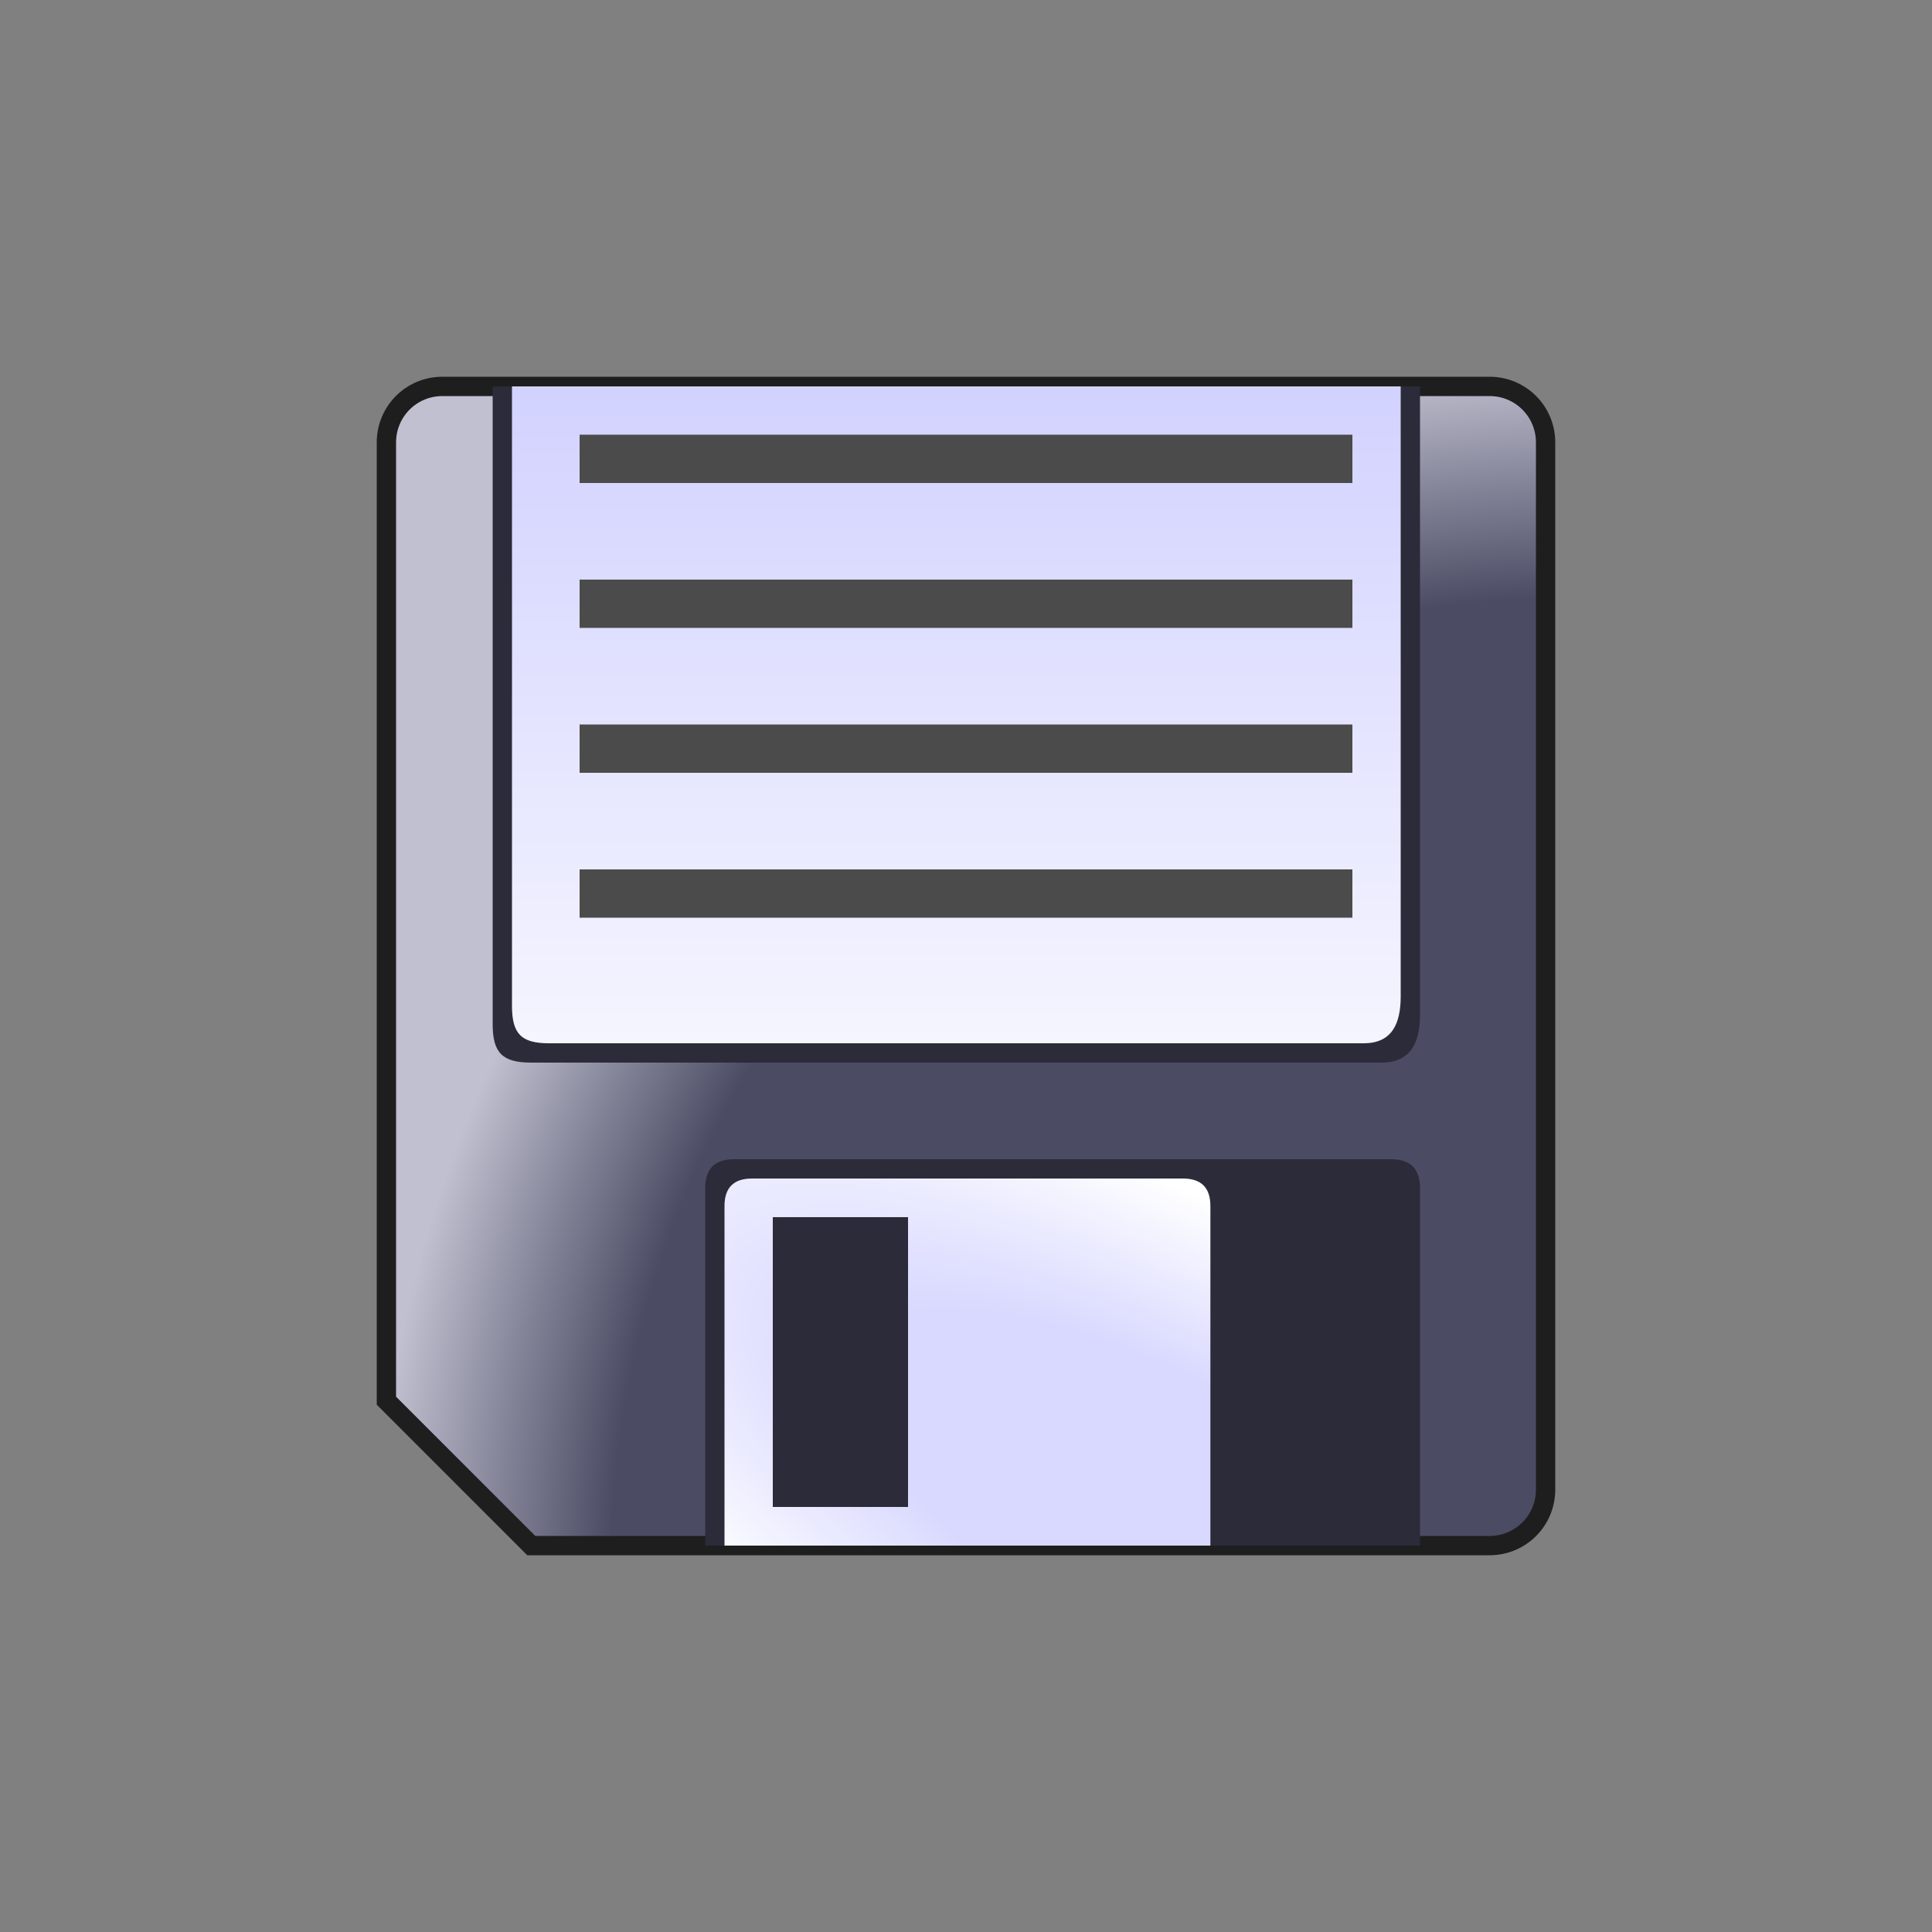 <?xml version="1.0" encoding="UTF-8" standalone="no"?>
<!-- Created with Inkscape (http://www.inkscape.org/) -->

<svg
   xmlns:osb="http://www.openswatchbook.org/uri/2009/osb"
   xmlns:dc="http://purl.org/dc/elements/1.1/"
   xmlns:cc="http://creativecommons.org/ns#"
   xmlns:rdf="http://www.w3.org/1999/02/22-rdf-syntax-ns#"
   xmlns:svg="http://www.w3.org/2000/svg"
   xmlns="http://www.w3.org/2000/svg"
   xmlns:xlink="http://www.w3.org/1999/xlink"
   xmlns:sodipodi="http://sodipodi.sourceforge.net/DTD/sodipodi-0.dtd"
   xmlns:inkscape="http://www.inkscape.org/namespaces/inkscape"
   width="1000"
   height="1000"
   id="svg2"
   version="1.1"
   inkscape:version="0.48.0 r9654"
   sodipodi:docname="save.svg"
   inkscape:export-filename="C:\Users\Laurent\Desktop\compile.png"
   inkscape:export-xdpi="23.040001"
   inkscape:export-ydpi="23.040001">
  <rect width="100%" height="100%" fill="#808080" stroke="none"/>
  <defs
     id="defs4">
    <linearGradient
       id="linearGradient4016">
      <stop
         style="stop-color:#d2d2ff;stop-opacity:1;"
         offset="0"
         id="stop4018" />
      <stop
         style="stop-color:#f5f5ff;stop-opacity:1;"
         offset="1"
         id="stop4020" />
    </linearGradient>
    <linearGradient
       id="linearGradient3968">
      <stop
         id="stop3978"
         offset="0"
         style="stop-color:#d9d9ff;stop-opacity:1;" />
      <stop
         id="stop3976"
         offset="0.464"
         style="stop-color:#d9d9ff;stop-opacity:1;" />
      <stop
         style="stop-color:#ffffff;stop-opacity:1;"
         offset="1"
         id="stop3972" />
    </linearGradient>
    <linearGradient
       id="linearGradient3960">
      <stop
         style="stop-color:#000000;stop-opacity:1;"
         offset="0"
         id="stop3962" />
      <stop
         style="stop-color:#000000;stop-opacity:0;"
         offset="1"
         id="stop3964" />
    </linearGradient>
    <linearGradient
       id="linearGradient3893">
      <stop
         style="stop-color:#4b4b64;stop-opacity:1;"
         offset="0"
         id="stop3895" />
      <stop
         id="stop3901"
         offset="0.8"
         style="stop-color:#4b4b64;stop-opacity:1;" />
      <stop
         style="stop-color:#c0c0d0;stop-opacity:1;"
         offset="1"
         id="stop3897" />
    </linearGradient>
    <linearGradient
       id="linearGradient3859">
      <stop
         style="stop-color:#bebeff;stop-opacity:1;"
         offset="0"
         id="stop3861" />
      <stop
         style="stop-color:#ffffff;stop-opacity:1;"
         offset="1"
         id="stop3863" />
    </linearGradient>
    <linearGradient
       id="linearGradient5356">
      <stop
         style="stop-color:#fcfcff;stop-opacity:1;"
         offset="0"
         id="stop5358" />
      <stop
         style="stop-color:#dcdcff;stop-opacity:1;"
         offset="1"
         id="stop5360" />
    </linearGradient>
    <linearGradient
       id="linearGradient5348">
      <stop
         style="stop-color:#329632;stop-opacity:1;"
         offset="0"
         id="stop5350" />
      <stop
         style="stop-color:#64ff64;stop-opacity:1;"
         offset="1"
         id="stop5352" />
    </linearGradient>
    <linearGradient
       id="linearGradient5285">
      <stop
         style="stop-color:#323232;stop-opacity:1;"
         offset="0"
         id="stop5287" />
      <stop
         id="stop5364"
         offset="0.5"
         style="stop-color:#323232;stop-opacity:0.784;" />
      <stop
         style="stop-color:#969696;stop-opacity:0;"
         offset="1"
         id="stop5289" />
    </linearGradient>
    <linearGradient
       id="linearGradient5259">
      <stop
         style="stop-color:#000000;stop-opacity:1;"
         offset="0"
         id="stop5261" />
      <stop
         style="stop-color:#000000;stop-opacity:0;"
         offset="1"
         id="stop5263" />
    </linearGradient>
    <linearGradient
       id="linearGradient3805"
       osb:paint="gradient">
      <stop
         style="stop-color:#000000;stop-opacity:1;"
         offset="0"
         id="stop3807" />
      <stop
         id="stop3813"
         offset="0.9"
         style="stop-color:#000000;stop-opacity:1;" />
      <stop
         style="stop-color:#000000;stop-opacity:0.118;"
         offset="1"
         id="stop3809" />
    </linearGradient>
    <radialGradient
       inkscape:collect="always"
       xlink:href="#linearGradient3893"
       id="radialGradient3899"
       cx="800"
       cy="852.362"
       fx="800"
       fy="852.362"
       r="300"
       gradientUnits="userSpaceOnUse"
       gradientTransform="matrix(1.028,-1.78,1.732,1,-1498.914,1423.952)" />
    <radialGradient
       inkscape:collect="always"
       xlink:href="#linearGradient3968"
       id="radialGradient3974"
       cx="626.514"
       cy="830.69"
       fx="626.514"
       fy="830.69"
       r="125.75"
       gradientTransform="matrix(0.628,-1.088,3.098,1.789,-2340.879,-4.512)"
       gradientUnits="userSpaceOnUse" />
    <linearGradient
       inkscape:collect="always"
       xlink:href="#linearGradient4016"
       id="linearGradient4022"
       x1="456.429"
       y1="253.791"
       x2="456.429"
       y2="590.961"
       gradientUnits="userSpaceOnUse" />
  </defs>
  <sodipodi:namedview
     id="base"
     pagecolor="#ffffff"
     bordercolor="#666666"
     borderopacity="1.0"
     inkscape:pageopacity="0.0"
     inkscape:pageshadow="2"
     inkscape:zoom="0.12374369"
     inkscape:cx="-567.36983"
     inkscape:cy="-114.224"
     inkscape:document-units="px"
     inkscape:current-layer="layer1"
     showgrid="false"
     inkscape:window-width="1366"
     inkscape:window-height="706"
     inkscape:window-x="-8"
     inkscape:window-y="-8"
     inkscape:window-maximized="1" />
  <g
     inkscape:label="Calque 1"
     inkscape:groupmode="layer"
     id="layer1"
     transform="translate(0,-52.362)">
    <path
       style="fill:url(#radialGradient3899);fill-opacity:1;stroke:#1e1e1e;stroke-opacity:1;stroke-width:10;stroke-miterlimit:4;stroke-dasharray:none"
       d="m 200,777.362 0,-495.991 c 0,-16.071 12.938,-29.009 29.009,-29.009 l 541.982,0 c 16.071,0 29.009,12.938 29.009,29.009 l 0,541.982 c 0,16.071 -12.938,29.009 -29.009,29.009 l -495.991,0 z"
       id="rect3880"
       inkscape:connector-curvature="0"
       sodipodi:nodetypes="csssssscc" />
    <path
       style="fill:#2b2b39;fill-opacity:1;stroke:none;stroke-width:5;stroke-miterlimit:4;stroke-dasharray:none;stroke-opacity:1"
       d="m 735,667.362 0,185 -370,0 0,-185 c 0,-10 4.983,-15 15,-15 l 340,0 c 10.01,0 15,4.998 15,15 z"
       id="rect3883"
       inkscape:connector-curvature="0"
       sodipodi:nodetypes="ccccccc" />
    <path
       style="fill:url(#radialGradient3974);fill-opacity:1;stroke:none"
       d="M 389.25 610 C 379.734 610 375 614.75 375 624.25 L 375 800 L 526.438 800 L 626.5 800 L 626.5 624.25 C 626.5 614.749 621.759 610 612.25 610 L 526.438 610 L 389.25 610 z M 400 630 L 470 630 L 470 780 L 400 780 L 400 630 z "
       id="rect3883-3"
       transform="translate(0,52.362)" />
    <path
       style="fill:#2b2b39;fill-opacity:1;stroke:none"
       d="m 255,582.362 0,-330 480,0 0,325 c 0,14.975 -4.985,25 -20,25 l -440,0 c -15.006,0 -20,-5.023 -20,-20 z"
       id="rect3883-1"
       inkscape:connector-curvature="0"
       sodipodi:nodetypes="ccccccc" />
    <path
       style="fill:url(#linearGradient4022);fill-opacity:1;stroke:none"
       d="m 265,572.934 0,-320.571 460,0 0,315.714 c 0,14.547 -4.777,24.286 -19.167,24.286 l -421.667,0 C 269.786,592.362 265,587.483 265,572.934 z"
       id="rect3883-1-6"
       inkscape:connector-curvature="0"
       sodipodi:nodetypes="ccccccc" />
    <rect
       style="fill:#4b4b4b;fill-opacity:1;stroke:none"
       id="rect4024"
       width="400"
       height="25"
       x="300"
       y="277.362" />
    <rect
       style="fill:#4b4b4b;fill-opacity:1;stroke:none"
       id="rect4024-2"
       width="400"
       height="25"
       x="300"
       y="352.362" />
    <rect
       style="fill:#4b4b4b;fill-opacity:1;stroke:none"
       id="rect4024-1"
       width="400"
       height="25"
       x="300"
       y="427.362" />
    <rect
       style="fill:#4b4b4b;fill-opacity:1;stroke:none"
       id="rect4024-0"
       width="400"
       height="25"
       x="300"
       y="502.362" />
  </g>
</svg>
